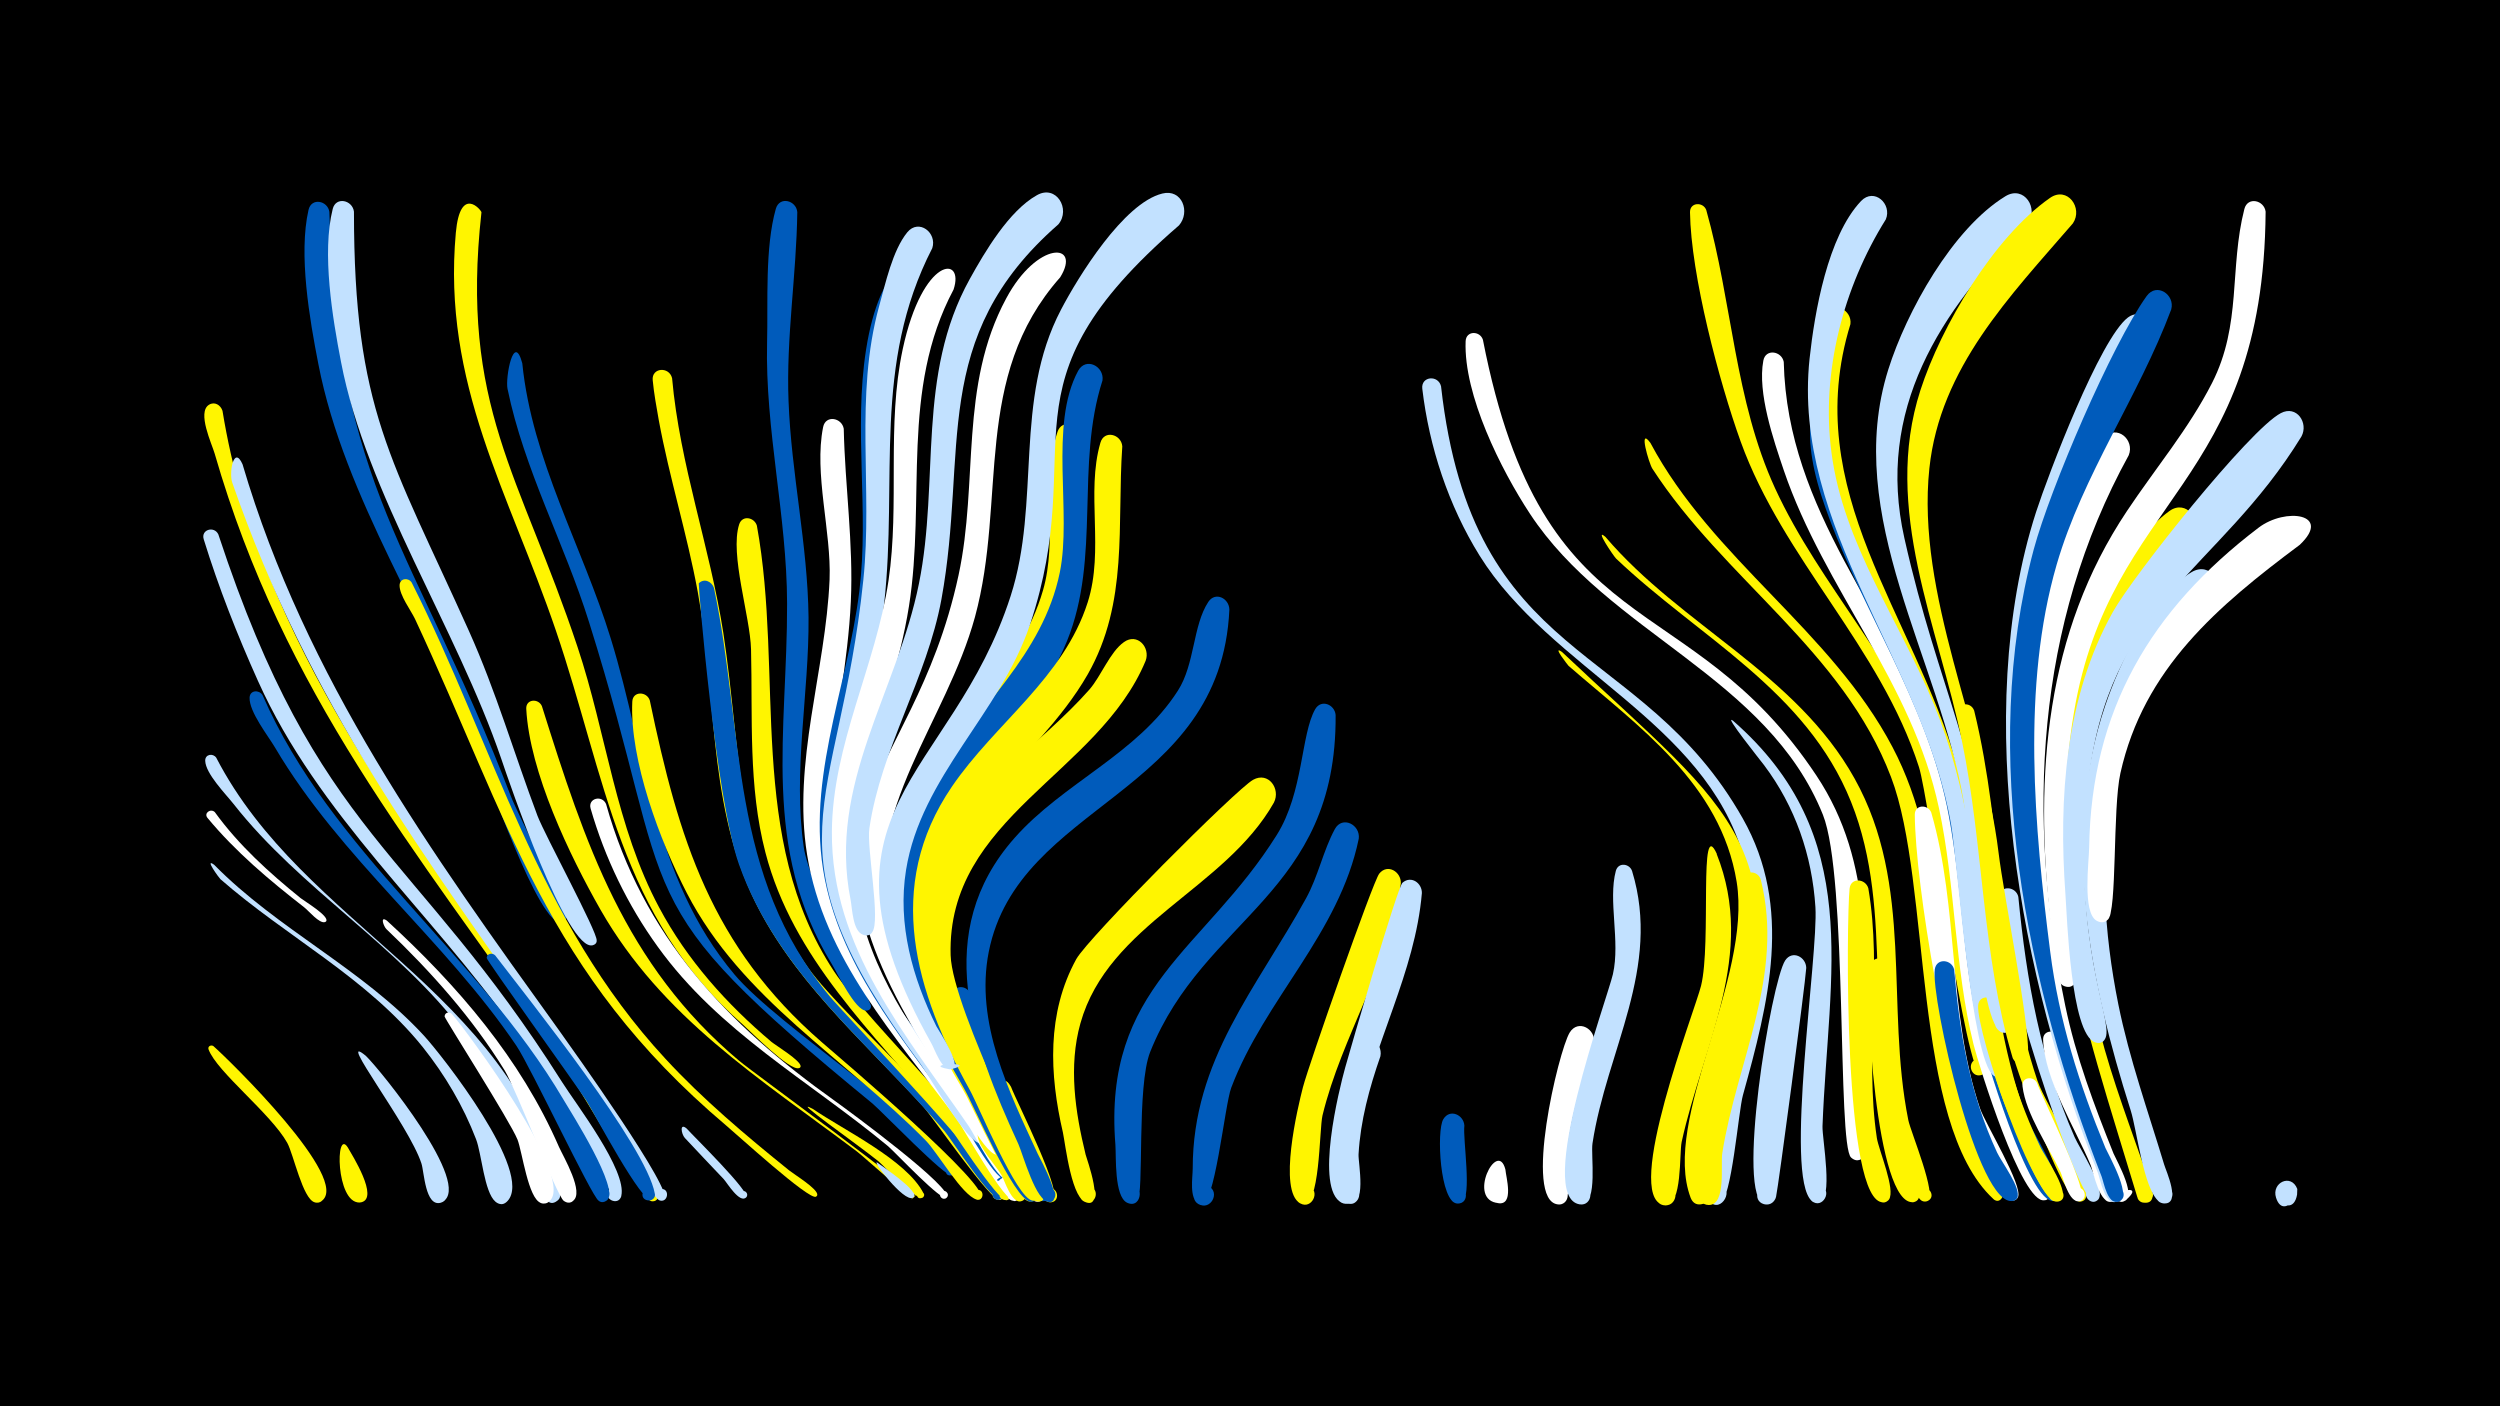 <svg width="1200" height="675" viewBox="-500 -500 1200 675" xmlns="http://www.w3.org/2000/svg"><path d="M-500-500h1200v675h-1200z" fill="#000"/><path d=""  fill="#c2e1ff" /><path d=""  fill="#c2e1ff" /><path d="M-397.6 2.1c7 6.1 67 64.5 51.8 74.5-5.1 3.3-8.6-6.1-2.7-6.9 6-0.9 5.3 9.1-0.5 7.4-5.7-1.7-10.1-23-13.1-28.5-7.8-14-33.9-34.2-37.8-44.9-0.5-1.5 1.2-2.3 2.3-1.6z"  fill="#fff500" /><path d=""  fill="#fff500" /><path d=""  fill="#005bbb" /><path d="M-397.2-84.9c30.5 31 71 49.8 100.6 81.9 8.9 9.7 53 65.8 40.2 79.5-5.3 5.7-11.1-6.6-3.3-7.1 7.8-0.4 3.5 12.4-2.5 7.4-5.4-4.6-6.6-23-9.3-30-6.1-15.9-14.9-30.8-25.5-44.1-26.9-33.5-65.3-52.8-97.2-80.7-0.5-0.4-8-10.6-3-6.9z"  fill="#c2e1ff" /><path d="M-396.9-110.2c11.5 15.9 26.1 29.1 41.2 41.3 1.7 1.4 14.2 8.8 12.2 11.2 0 0-0.4 0.3-0.5 0.3-2.7 0.9-7.9-5.5-10-7.1-16.7-13-32.9-26.6-46.4-42.9-1.9-2.3 1.5-4.7 3.5-2.8z"  fill="#fff" /><path d="M-396.2-136.3c42.1 81.3 140 110.7 164.9 208.6 1.8 7.2-10.7 5.6-7.3-0.8 2.9-5.6 10.9 1.2 5.9 5-7.5 5.7-10.5-16.9-11.5-19.7-7.7-22.1-19.2-42.7-33.2-61.3-31.6-41.9-78.2-68.5-110.5-109.6-3.7-4.7-13.4-14.5-13.6-20.7-0.1-3.2 3.7-3.8 5.3-1.5z"  fill="#c2e1ff" /><path d=""  fill="#c2e1ff" /><path d="M-395.2-243.5c48.1 145.9 93.3 149.6 165 262.9 6.4 10.2 31.4 42.6 28.4 54.7-1.3 5.2-9.3 1.2-5.9-3 3.4-4.2 8.9 2.8 4.1 5.2-2 1-43.6-73.6-49.6-82.1-40.3-57-94-102.8-123-167.4-9.9-22-18.9-44.9-26-67.9-1.5-4.7 5-6.6 7-2.4z"  fill="#c2e1ff" /><path d="M-393.2-302.8c18 111 90.2 202.8 154.1 290.8 6.1 8.4 60.3 85.1 53.7 88.3-4.2 2-5.9-5.4-1.3-5.5 4.6-0.1 3.1 7.4-1.1 5.5-4-1.8-40.1-64.1-46.7-73.4-66.5-95.6-129.2-169.9-162.5-285.3-1.3-4.5-8.5-19.7-2.7-23.3 2.7-1.7 5.6 0.1 6.5 2.9z"  fill="#fff500" /><path d="M-383.6-277.2c30.3 102.8 90.3 186.1 151.9 271.7 5.6 7.9 56.3 78.5 50.5 81.5-3.9 2-5.8-5.1-1.4-5.3 4.4-0.2 3.2 7.1-1 5.4-4.4-1.8-43-65.9-49.7-75.5-63.7-90.3-118.2-162.5-155.2-268.9-1.7-4.7 0.7-18.2 4.9-8.9z"  fill="#c2e1ff" /><path d="M-374-166.4c32.8 75.2 103.1 124 144.4 194.1 3.6 6.1 27.5 43.5 20.9 48.5-5.2 3.9-8.2-7.1-1.7-6.3 5.5 0.6 2.5 9.4-2.3 6.4-3.3-2-32.6-64.2-39.4-74.3-34.5-51-84.6-90.1-115.9-143.2-3.3-5.6-12.5-17.2-12.2-24 0.2-3.6 4.5-3.8 6.2-1.2z"  fill="#005bbb" /><path d="M-341.9-398.3c3.3 132.8 41.3 161.5 87.2 280.7 3.2 8.4 26.9 54.3 26.4 58-0.6 5.1-8.5 0.8-4.5-2.5 3.4-2.8 6.8 3.7 2.5 4.9-10.8 2.9-36.7-72.8-40.3-82.5-22.9-61.9-64-120.6-76.6-185.6-4.2-21.5-9.6-52.6-4.7-74 1.4-6 9.2-4.4 10 1z"  fill="#005bbb" /><path d=""  fill="#fff" /><path d="M-330.1-398.4c0 95 17.8 118.1 55.2 201.3 13 28.9 21.8 59.2 32.9 88.7 3.5 9.2 28.8 55.8 28.4 59.8-0.3 4.1-6.9 2.1-4.9-1.5 2.4-4.2 7.7 2.4 3.1 3.8-12.3 3.7-40.5-79.1-44-89.5-21.5-62.9-64.8-127.3-76.9-190.4-4.1-21.2-9.3-52.4-4-73.5 1.5-6.1 9.5-4.3 10.2 1.3z"  fill="#c2e1ff" /><path d="M-333.1 50.7c2.1 3.7 15.2 24.4 6.5 26.4-5.2 1.2-6.7-7-1.4-7.7 5.3-0.7 5.9 7.7 0.5 7.8-11.3 0.2-11.6-35.8-5.6-26.5z"  fill="#fff500" /><path d="M-324.4 6.8c7 6.7 51.7 62 36.8 70.1-4.9 2.7-8.8-5.3-3.5-7.4 5.2-2.2 8.2 6.2 2.7 7.8-7.5 2.2-8-14.9-9.3-18.8-6-18.5-41.7-64.1-26.7-51.7z"  fill="#c2e1ff" /><path d="M-314.3-58.1c33.9 31.1 64.1 66.1 82.6 108.6 2.1 4.7 12.5 22.2 6.6 26-5.1 3.3-8.6-6.2-2.5-7 7.1-1 4.1 11.1-1.8 6.9-3.4-2.4-22.6-53.1-28.3-62.5-15.6-25.3-35.3-47.4-56.8-67.9-1.3-1.2-3.3-6.6 0.2-4.1z"  fill="#fff" /><path d="M-302.4-220.4c39.7 78.8 60.2 162.1 121.8 228.6 18.2 19.7 38.6 36.8 59.4 53.6 2.5 2 13.7 8.8 13.5 11.7 0 0.4-0.3 0.7-0.6 0.9-3.1 2.1-38.7-30.5-43.2-34.2-86.8-73.4-103.9-145.8-149.3-243.1-2-4.2-7.5-11.4-7.4-16.2 0.1-3.4 4.2-3.8 5.8-1.3z"  fill="#fff500" /><path d=""  fill="#fff500" /><path d="M-283.1-13.3c7.2 8.1 61.5 81.4 46.1 90.4-5.5 3.2-8.8-6.9-2.4-7.4 6.4-0.6 5.1 9.9-1 7.7-6.1-2.1-8.9-24.5-11.2-30.4-3.6-8.9-35-58.1-35-59.1 0.1-2 2.3-2.4 3.5-1.2z"  fill="#fff" /><path d="M-268.9-398.1c-10.3 93.1 18.5 125.7 46.1 208.6 13.9 41.6 18.3 86.2 39.3 125.3 13.3 24.9 32.2 46.1 53.8 64.3 2.2 1.8 14.1 9 14 11.7 0 0.4-0.3 0.8-0.8 0.9-4.4 1.5-23.2-17.6-26.7-20.7-59.8-52.4-65.8-118.4-90-189.4-22.6-66.3-54.6-118.3-48-190.9 2.1-23 12.2-10.9 12.3-9.8z"  fill="#fff500" /><path d="M-262.3-41.4c16.3 21.3 72.6 91.6 76.6 114.3 0.8 4.6-7 4.3-5.8-0.3 1.4-5.3 9.1 0.4 4.4 3.3-4.4 2.7-27.7-41.6-31.3-47.3-5-7.8-48-67.5-48-68.8 0.2-2.2 2.7-2.6 4.1-1.2z"  fill="#005bbb" /><path d="M-249.3-325.6c4.7 46.7 28.9 88 42.5 132.2 17.3 56.1 20 114.2 59.3 161.1 21.3 25.4 95.9 72.4 105.3 94 1.4 3.2-4.7 3.4-3.5 0.2 1.2-3.3 5.8 0.7 2.6 2.3-2.7 1.4-33.6-30.7-38.1-34.5-121.8-99.8-92.6-92.8-136.1-231.2-11.8-37.7-31.1-73-39.1-111.9-1.1-5.3 3-27.6 7.1-12.2z"  fill="#005bbb" /><path d="M-239.9-161.1c20.7 65.9 39.8 124.1 94.6 170.2 7.6 6.4 86.4 63.3 84.2 65.4-4.7 4.4 4.3-5 0.1-0.2-1.7 2-24.4-19.2-27.7-21.6-46.5-35-93.4-64.1-123.1-116.1-14.8-26-34-66-35.6-96.4-0.2-4.7 5.8-5.1 7.5-1.3z"  fill="#fff500" /><path d=""  fill="#c2e1ff" /><path d=""  fill="#fff500" /><path d="M-209.1-114.1c17.8 63.5 57.6 105.4 110.2 142.8 5.6 4 57.9 42.4 53.2 46.3-1.7 1.4-4.1-0.9-2.7-2.7 1.6-2 4.7 0.7 2.8 2.6-2.2 2.2-24.6-21.7-28.1-24.7-38-31.5-81.2-54.9-110.6-95.8-14.4-19.9-25.4-42.7-32.2-66.3-1.4-4.9 5.4-6.7 7.4-2.2z"  fill="#fff" /><path d=""  fill="#fff500" /><path d="M-188.1-163.8c13.9 66.6 29.4 117.9 82.5 164 7.5 6.5 83.3 70.7 76.3 75.3-3.1 2-5.3-3.7-1.7-4.3 3.7-0.6 3.3 5.6-0.2 4.6-7.1-2.1-18.7-22.5-24.4-28.3-38.9-39.6-88.4-67.9-114.7-118.8-12.8-24.8-27.5-63.7-26.2-91.9 0.2-5.2 7-5 8.4-0.6z"  fill="#fff500" /><path d="M-177.4-318.5c3.7 41.6 18.2 81.2 24.6 122.3 8.7 56.6 5.8 112.1 40.8 160.9 18.4 25.5 87.6 84.4 93.7 108.1 1.2 4.7-7.2 3.6-4.8-0.6 2.4-4.3 7.7 2.3 3.1 3.8-4.1 1.3-32.2-39.7-36.9-44.9-29.7-32.5-64.1-61.8-82.7-102.7-20.5-45.4-16.6-96.3-25.5-144.4-5.1-27.7-13.6-54.7-18.7-82.4-1.1-6.3-2.3-12.7-2.9-19.1-0.6-6.1 7.9-6.7 9.3-1z"  fill="#fff500" /><path d="M-170.4 41.7c3.3 3.7 31.1 30.9 28.5 33.1-1.9 1.6-4.2-1.5-2.2-2.8 1.7-1.2 3.7 1.2 2.3 2.7-3.1 3.3-9.3-7.1-10.8-8.7-6.2-6.6-12.5-13.1-18.7-19.8-1.7-1.9-2.6-7.5 0.9-4.5z"  fill="#c2e1ff" /><path d="M-157.3-217.8c14.8 70.1 7 137.7 55.7 196.2 7.7 9.2 88.4 93.4 81.9 97.2-2.6 1.5-5.3-2.1-3.1-4.2 2.6-2.4 6.2 1.9 3.3 4-3.8 2.7-23.6-28.2-27-32.3-35.1-41.4-80.1-75.3-98.8-128.2-11.2-31.6-19.6-134.5-19.3-134.9 2.6-2.6 6.2-0.9 7.3 2.2z"  fill="#005bbb" /><path d=""  fill="#fff" /><path d="M-136.7-247.7c13.1 71.7-5.1 150 37 213.9 16.6 25.2 79.6 84 84.9 106.7 1.1 4.9-7.5 3.6-5-0.8 2.6-4.4 8 2.6 3.1 4-4.3 1.2-27.6-36.2-31.9-41.3-32.4-39.2-70.8-74.7-84-125.6-8.3-31.9-6.1-64.9-6.9-97.5-0.4-15.9-10.3-45.6-5.7-60 1.5-4.6 7.3-3.4 8.5 0.6z"  fill="#fff500" /><path d="M-117.3-398.2c-0.4 30.3-5.4 60.3-4.2 90.7 1.3 34.8 9.2 68.9 9.6 103.8 0.3 36.8-7.6 73.7-2.3 110.3 2.8 19.3 32.3 74.7 32.3 76.2-0.1 4.4-7.1 1.4-4-1.7 3.1-3.1 6.1 3.9 1.7 4-5.2 0.2-13.9-18-16.5-22.3-34.1-55.8-21.3-111.7-21.5-173.2-0.1-42.1-10.6-83.2-9.6-125.3 0.5-19.5-1.1-45.3 4.2-64.1 1.8-6.2 9.8-4 10.3 1.6z"  fill="#005bbb" /><path d=""  fill="#fff" /><path d="M-109.8 32.3c14.5 10 45 24.5 53.1 40.5 1.2 2.4-3.1 3.5-3.1 0.8-0.1-3.1 5-1.3 2.9 1.1-2.4 2.7-18.8-15.1-21.6-17.4-10.4-8.4-43.1-31.2-31.3-25z"  fill="#fff500" /><path d="M-95-294.2c0.6 27.7 4.7 55.2 3.4 82.9-2.7 58.6-25.1 112.9 2.1 169.5 14.9 31 73.9 89.9 78.9 115 1 5.2-8 3.5-5.2-1 2.8-4.5 8.2 2.9 3.1 4.3-5 1.3-24.6-34.7-28.4-39.9-29-39.2-63.5-76.4-71.5-126.4-7.1-44.6 8.9-87.8 10.8-132 0.9-22.9-7.6-51-3.1-73.2 1.2-6 9-4.5 9.9 0.8z"  fill="#fff" /><path d=""  fill="#005bbb" /><path d="M-78.8 58.1c2.6 2 20.3 13.7 17.3 16.6-1.6 1.5-3.8-1.1-2.1-2.4 1.7-1.3 3.6 1.5 1.8 2.6-4.3 2.5-20.5-19-17-16.8z"  fill="#c2e1ff" /><path d="M-62.9-362.8c-19.6 49.6-8.8 98.9-13.7 150.3-5.4 56.2-32.6 107.7-10.9 164 13 33.8 37.3 61.6 58.1 90.7 1.8 2.5 19.3 22.8 11.9 24.2-13.3 2.4 12.2-8.2 1-0.5-4.7 3.3-19.2-24.3-21.9-28-24.9-34.9-54.6-68.5-64.7-111.3-11.7-49.4 9.7-94.7 15.6-143 4.7-38.5-2.8-77.3 3.2-115.7 6.7-43 25.2-47.7 21.4-30.7z"  fill="#005bbb" /><path d="M-52.5-380.9c-28.9 56.2-16.5 110.8-23.1 170.6-5.8 52.7-31.4 101.7-13.9 155 11.9 36.6 56.2 78.9 62.6 101 1.3 4.4-6.7 3.6-4.6-0.5 2.5-4.8 7.6 3.5 2.2 3.6-6.6 0.1-24.5-32.2-28.8-38-77.7-105.6-39.1-120.9-27.5-232.4 4.6-44.1-4.4-88 7.6-131.5 3-10.7 6.4-26.7 13.5-35.4 5.5-6.7 14.4 0.2 12 7.6z"  fill="#c2e1ff" /><path d="M-42.3-361c-25.7 48.4-13.2 100.3-21.4 152-8.5 54.1-38.7 102.3-20.2 158.2 11.3 34.4 35 62.8 55.4 92.1 2 2.8 20 24.2 12.3 25.4-14.1 2.4 12.9-8.5 1.1-0.4-4.9 3.4-17.2-21.9-19.8-25.6-29.9-43.5-66.2-85.7-65.8-141.5 0.3-42 21.1-79.6 27.2-120.6 5.4-36.8-1-74.4 6.8-111 9.6-44.8 29.9-45.1 24.4-28.6z"  fill="#fff" /><path d="M-34.2-22.8c1.5 11.9 37.3 98.6 36.1 99.1-4.2 1.6-6.3-5.1-2.1-6.3 4.3-1.1 5.7 5.7 1.4 6.5-9.2 1.4-44.6-86.1-44-98.7 0.3-5.3 7.2-5.1 8.6-0.6z"  fill="#005bbb" /><path d="M-26.1 43.6c2.8 4.1 23.1 29.8 16.8 32.8-3.6 1.7-6-4.1-2.2-5.4 3.8-1.3 5.5 4.7 1.6 5.6-4.6 1.1-7.9-10-9.3-12.4-2.9-5-10.9-13.2-11.5-18.9-0.3-2.8 3-3.5 4.6-1.7z"  fill="#fff500" /><path d="M-14.7 21.7c2.5 6.8 26.1 53 20 55.2-4.3 1.5-6.4-5.4-2-6.4 4.5-1.1 5.8 6.1 1.3 6.6-5.8 0.7-8.2-13.1-9.8-16.7-4.4-9.9-9-19.7-13.3-29.7-1.7-4-1-17.6 3.8-9z"  fill="#fff500" /><path d="M-1.7-126.7c-35.4 32.6-53.8 69.7-37.4 117.7 8.1 23.7 21.3 45.4 32.9 67.5 1.2 2.3 12.4 17.8 4.3 18.3-4.3 0.3-4.4-6.6 0-6.3 4.3 0.2 3.7 7-0.7 6.3-5.8-0.9-13.3-24-16.1-29.2-23.7-44.5-52-93.8-27.9-144.4 6.9-14.5 20.2-35.5 34.6-43.8 9.2-5.3 16.3 6.6 10.3 13.9z"  fill="#fff" /><path d="M8.9-366.9c-42.5 48-25.5 106.4-40.9 163-13.9 50.8-53.3 91.8-42.8 147.8 8.4 44.7 50 81.9 56 107.1 1.2 4.8-7.4 3.6-4.9-0.7 2.9-5.1 8.1 4.2 2.2 4-6.5-0.2-21.7-31.5-25.6-37.3-85.4-129.9-15.8-134.5 7.2-240.9 9.7-44.9 0.2-90.8 22.9-132.9 14.9-27.8 36.3-26.9 25.9-10.1z"  fill="#fff" /><path d="M18.3-290.6c-4 36.3 1 72-15.5 106.1-22.2 45.6-68.8 76.8-63.3 132.9 4.9 50.3 54.1 97.2 58 124.8 1 6.7-10.3 1.9-4.9-2.1 4.6-3.4 7.1 6.3 1.4 5.6-7.5-1-26.8-45.2-31.4-53-27.3-45.8-47.1-95.3-20.2-146.5 17.3-32.8 47.6-57.3 58.2-93.7 7.2-24.5-0.7-52.9 7-76.2 2.1-6.4 10.5-3.8 10.7 2.1z"  fill="#fff500" /><path d="M29.2-317.4c-13.1 40.7-0.7 84.8-17 125-20.6 51-76.7 82-70.6 143.1 4.9 48.9 52.3 93.3 56.4 122.6 0.9 6.7-10.4 1.9-4.9-2.1 4.7-3.4 7.1 6.3 1.4 5.6-7.9-1.1-27.1-46.3-31.8-54.4-27.9-47.7-45.2-98.7-14-149.7 20.4-33.3 51.8-58 60-97.9 5.9-28.7-5.3-70.6 8.8-96.8 3.7-6.8 12.6-2.2 11.7 4.6z"  fill="#005bbb" /><path d="M38.7-285.8c-2.6 37.9 3.1 74.9-16.6 109.5-25 43.7-76.6 70.1-74.7 126.5 1.8 52.2 47.9 93.1 51.8 122.6 0.8 5.8-9.1 3.3-5.7-1.4 4-5.6 8.9 5.9 2.1 4.9-7.7-1.1-25.7-45.2-30.1-53.1-26-46.9-41.4-97.5-8.6-145.6 20.8-30.5 53.6-52.1 65.2-88.5 8-25.1-0.9-52.5 6.1-76.6 1.8-6.3 10-4.1 10.5 1.7z"  fill="#fff500" /><path d="M49.9-182.8c-22.6 54.4-95.5 75.1-93.6 141.3 0.8 26.3 45.7 113.4 45.2 115.7-1.3 5.8-9.9 0.1-4.9-3.4 4.9-3.4 7.2 6.8 1.3 5.9-8.7-1.4-27.6-51.1-32-60-16.5-33.4-27.6-70.8-12.3-106.9 14.3-33.8 45.9-52.3 69.3-78.8 5.6-6.4 9.9-18.1 16.6-22.8 6.4-4.6 12.8 2.6 10.4 9z"  fill="#fff500" /><path d=""  fill="#005bbb" /><path d="M65.9-391.8c-89.5 77.3-42.4 104.2-71.5 191.6-14.1 42.3-52.3 72.9-59.5 117.8-4.2 26.1 3.1 51.8 14.6 75.1 0.8 1.5 14.5 22 6 20.5-14.5-2.6 15.4-3.8 1.2 0-4.5 1.2-8.2-10-9.6-12.3-63.4-112.9 9.5-126.4 38-214.8 14.6-45.3 1.3-93.8 24.2-137.5 8.2-15.7 30-51.1 48.6-55.7 9.5-2.4 13.6 8.9 8 15.3z"  fill="#c2e1ff" /><path d="M8-392.3c-62.5 54.6-43.1 108.9-56.1 179.9-7 38.1-29 71.7-34.6 110-1.4 9.3 5.6 44.9 1.3 49.9-4.1 4.7-10.3-3.5-4.6-6.1 6.6-3 7.3 9.7 0.3 7.3-5-1.7-5.2-12.5-6-16.7-11.1-55.6 22.3-99.8 32.8-151.9 10-49.7-1.3-99.8 24.4-146.2 7.2-13 18.8-32.7 32.2-40.2 9.3-5.3 16.4 6.7 10.3 14z"  fill="#c2e1ff" /><path d="M90.1-207.4c-4.1 89.3-101.3 92.6-115.5 164.3-6.7 33.9 9.7 67 23.5 96.9 0.9 1.9 14.4 26.1 4.2 22.9-3.7-1.2-2.6-6.9 1.3-6.6 3.9 0.3 4 6.2 0.1 6.7-6.3 0.8-12.8-23.1-14.9-27.7-22.2-48.2-41.8-101.7-1.8-146.9 23.4-26.5 59-40.3 78.4-70.7 8.2-12.8 7.1-31.2 14.6-42.6 3.4-5.1 10-1.7 10.1 3.7z"  fill="#005bbb" /><path d=""  fill="#c2e1ff" /><path d="M111.5-114.8c-23.5 41.6-79.5 58.2-92.9 106-5.8 20.7-2.5 42.5 2.5 63 0.5 2 9.9 27.5-0.6 22.6-4.1-1.9-2-8.4 2.5-7.4 4.5 1 3.7 7.8-0.9 7.8-7.6 0-10.7-27.9-11.9-33.6-6.5-28-7.8-57.3 6.4-83.2 5.7-10.3 76.9-81.7 84.9-86.1 7.4-4.1 13.3 4.4 10 10.9z"  fill="#fff500" /><path d=""  fill="#c2e1ff" /><path d=""  fill="#fff500" /><path d="M141.1-156.8c0.6 86.2-63.1 96.9-89 161.7-6.6 16.5-2.8 68.6-6.2 71.6-5.2 4.8-11.1-5.3-4.3-7.5 7.9-2.6 6.9 11.8-0.6 8.3-6.2-3-5.2-22-5.6-27.7-6.1-76.1 42.8-93.4 77.5-148.9 12.8-20.5 11.5-48.2 18.4-60.3 2.9-5 9.4-2.2 9.8 2.8z"  fill="#005bbb" /><path d="M152.2-97.4c-9.4 45.6-45.2 77.1-61.2 119.5-3.2 8.4-8 58.6-14.8 56.3-6.3-2.2-2.3-11.9 3.8-9.1 6 2.9 1 12.1-4.7 8.6-4.6-2.8-2.8-12.7-2.8-17 0-52.3 30.6-86.4 54.4-129.7 5.8-10.5 8.2-22.8 13.8-33.2 3.6-6.7 12.4-2.1 11.5 4.6z"  fill="#005bbb" /><path d="M162.6 7c-5.3 15.2-9.6 31-10.5 47.1-0.2 4.2 4.3 25.9-5.1 23.6-5.9-1.5-3.1-10.6 2.6-8.5 4.9 1.8 3 9.3-2.1 8.6-14.9-2-2-67.4 3.4-76.2 4.2-6.8 13.1-1.6 11.7 5.4z"  fill="#c2e1ff" /><path d="M172.4-75.9c-5.3 39.6-28.3 73-37.6 111.3-1.6 6.8-1.1 45.3-9.8 42.6-6.1-1.9-2.7-11.4 3.2-8.8 5.9 2.5 1.4 11.6-4.1 8.4-10.8-6-1.1-46.4 1.3-55.7 2.8-10.8 33.5-98.4 36.6-102.5 4-5.1 10.7-0.9 10.4 4.7z"  fill="#fff500" /><path d="M182.5-71.3c-3.3 38.4-23.3 71.9-30.3 109.4-1.1 6 1.4 41.8-7.2 39.6-5.9-1.5-3.1-10.7 2.6-8.6 5.7 2.1 1.9 11-3.6 8.2-13.1-6.6-1.2-54.5 1.7-64.9 2.8-10 25-86.4 27.5-88.7 4.2-3.6 9.4 0.2 9.3 5z"  fill="#c2e1ff" /><path d="M191.7-314.6c15.1 134.8 95.8 120.8 144.8 207.4 24.3 42.9 12.4 88.5 0.1 132.9-2.2 7.9-5.4 50.3-11.1 52.2-7.4 2.4-8.6-10.4-0.9-9.5 9 1.1 1.5 15-4.3 8-9.8-11.8 27.8-126.1 16.5-165.5-18.5-64.6-92.6-89.6-126.6-144.2-14.9-24-24.2-52.1-27.5-80.1-0.7-6 7.6-6.8 9-1.2z"  fill="#c2e1ff" /><path d="M202.9 40.3c-0.8 6.6 3.8 34.2-1.2 36.9-4.9 2.6-8.7-5.4-3.5-7.5 6.1-2.4 7.8 8.3 1.3 8-8.3-0.4-10.1-35-6.7-40.5 3.1-5.2 9.8-2.1 10.1 3.1z"  fill="#005bbb" /><path d="M211.8-336.9c29.1 149 98.3 116.2 160.1 209.2 28 42.1 23.6 90.1 22.1 138.1-0.2 7.1 5.3 43.2-0.6 46-6.2 2.9-8.8-8.2-1.9-8.3 8.1-0.1 3 13-3 7.5-6.7-6.2-1.6-134.8-13.5-164.5-26.6-66.3-103-87.1-140.7-144.6-13.8-21-31.8-56.9-30.8-82.7 0.2-5.2 6.9-5.1 8.3-0.7z"  fill="#fff" /><path d="M222.6 61.4c0.2 3.3 4.4 17.5-3.6 16.1-4.8-0.9-4.3-8.1 0.5-8.4 5.7-0.2 5.6 8.8-0.1 8.4-15.7-1.1-0.6-31.2 3.2-16.1z"  fill="#fff" /><path d=""  fill="#c2e1ff" /><path d=""  fill="#fff" /><path d="M249.7-187.1c84.3 79.6 115.6 91.6 79.4 214.2-2.3 7.8-5.7 48.8-11.5 50.7-8.7 2.8-7.6-13.1 0.7-9.1 8.2 4-3.5 14.7-6.8 6.2-14.1-37.3 29.6-105 22.1-151.6-7.7-47.3-47-74.4-80.7-103.7-0.1-0.1-8.2-10.2-3.2-6.7z"  fill="#fff500" /><path d="M265.1 0.9c-5.6 18.2-12 36.4-13 55.6-0.2 3.7 4 23.6-4.9 21.5-5-1.2-4.1-8.8 1.1-8.7 6 0.1 5.4 9.5-0.6 8.8-16.6-2 0.3-73.3 5.7-82.4 4.1-6.8 12.9-1.7 11.7 5.2z"  fill="#fff" /><path d="M270.6-242.3c36.4 42.7 91.5 65.5 119.6 116 28.7 51.5 14.7 108.8 25.8 164 1.1 5.5 14.2 36.8 9.1 38.8-3.5 1.4-6.1-3.6-2.9-5.6 3.6-2.4 7.2 3.5 3.2 5.5-6.5 3.4-12.4-20-13.5-23.6-18.6-54.5-1.8-114.1-23.4-167.9-21.5-53.7-73.1-79-112.8-116.8-1.2-1.2-10.7-15.2-5.1-10.4z"  fill="#fff500" /><path d="M283.4-81.9c14.2 46.5-12.2 86.1-19 130.7-0.9 5.7 2.7 28.8-5.1 29.3-6.2 0.4-6.3-9.3-0.1-9.1 6.2 0.3 5.2 10-0.9 9.1-21.9-3.3 13.3-99.1 15.9-110.5 3.6-15.9-2.4-35.3 1.4-49.6 1.2-4.3 6.6-3.5 7.8 0.1z"  fill="#c2e1ff" /><path d="M292.2-287.4c29.8 55.9 86.8 90.1 116.2 146 27.2 51.7 18.7 109 32.7 163.8 1.7 6.8 21.7 52.3 18.9 53.6-4.2 2-5.9-5.5-1.3-5.5 5.4-0.1 2 8.7-1.9 5-39.5-36.5-29.6-151.4-49.1-202.5-23-60.6-80.4-95.2-114.6-148.1-1.6-2.5-6.9-20.5-0.9-12.3z"  fill="#fff500" /><path d=""  fill="#c2e1ff" /><path d="M319-399.2c12.5 44.3 13.6 91.2 33 133.5 21.8 47.4 59.9 84.9 77.3 134.8 14.5 41.7 13.3 85.7 21.4 128.6 0.7 3.6 6.7 16.9 0 18.4-4.5 1-6.6-5.6-2.5-7.5 4.9-2.2 7.9 5.7 2.9 7.3-7.3 2.4-25.3-133.2-30-147.7-18.5-57.7-65.2-99.7-85.6-156.3-10.3-28.6-23.9-80.1-24.3-110-0.1-4.9 6.3-5.1 7.8-1.1z"  fill="#fff500" /><path d="M324-90.1c19.2 48.3-6.6 91.7-16.8 138.2-1.2 5.6 0.4 30.6-7.8 30.5-6.6-0.1-6-10.5 0.7-9.8 6.6 0.8 4.8 11.1-1.7 9.6-19.4-4.5 15.3-93.7 18.1-105.2 5.1-20.6-1.2-82.6 7.6-63.3z"  fill="#fff500" /><path d="M331.8-154.1c63.3 55.3 45.8 120.7 43 194.7-0.2 6 5.5 35.8-1.8 36.8-6.7 0.9-5.8-10.2 0.7-8.2 6.4 1.9 1 11.7-4.1 7.2-13.3-11.8 3.3-118 1.8-141-1.6-24.8-9.7-48.3-24.7-68.2-1.5-2-19.8-24.8-14.9-21.3z"  fill="#c2e1ff" /><path d="M345.2-77.7c11.4 45.8-11.5 87-18.5 131.2-0.9 5.4 2 25-6.5 24.9-6.7-0.1-6-10.6 0.6-9.8 6.6 0.8 4.8 11.1-1.7 9.6-17.4-4.1 9.8-82.4 12.5-93 4.8-18.7 1.9-53 5.4-63.5 1.4-4.5 7.1-3.4 8.2 0.6z"  fill="#fff500" /><path d="M356.2-326.3c1.7 72.4 51 120.6 74.5 185.4 18.3 50.5 13.9 104.7 28.4 155.9 2.6 9.3 25.2 55.4 24.7 58.7-0.9 5.5-9.3 0.4-4.8-2.9 3.8-2.9 7.1 4.4 2.4 5.3-10.8 2.3-31.6-64.8-34.1-74.8-9.2-37.2-8.6-76-16.6-113.4-12.8-60.4-55-104.9-74.5-162.2-4.9-14.5-12.7-37.2-9.8-52.6 1.1-5.9 8.8-4.6 9.8 0.6z"  fill="#fff" /><path d="M367-35.4c-0.5 8-13.4 105.2-14.5 109.9-0.6 2.6-3.3 4.2-5.8 3.5-6.1-1.7-2.8-11.2 3.1-8.8 5 2 2.8 9.8-2.6 8.9-14.4-2.5 3-107 9.7-117.1 3.4-5.1 10-1.7 10.1 3.6z"  fill="#c2e1ff" /><path d="M376.6-297.4c1.9 57.9 42.3 104.5 59.5 158 16.9 52.8 12 109.7 29.7 162.2 3.8 11.4 24.3 40.6 22.5 51.2-1 5.6-9.4 0.4-4.8-3 3.9-2.9 7.2 4.5 2.4 5.4-11.9 2.4-34-72.4-36.4-83.4-7.4-33.2-7.8-67.5-14-101-10.2-56.1-43.5-100.2-61-153.3-12.3-37.5-1.3-52.3 2.1-36.1z"  fill="#005bbb" /><path d="M388.2-344.4c-24.7 80.3 30.6 139.2 51.3 212.3 18 63.5 12.2 128.9 42.1 189.4 1.9 3.8 11 14.7 6.8 18.5-3.1 2.8-7.2-2.3-3.8-4.7 3.9-2.9 7.2 4.5 2.4 5.4-6.4 1.3-18-30.8-20.4-36.1-26.7-58.7-20.1-123.8-38.7-184.5-14.9-48.7-48.6-91.3-55.7-142.4-2.4-17.6-4.5-46.3 4.3-62.5 3.7-6.8 12.6-2.2 11.7 4.6z"  fill="#fff500" /><path d="M396.8-73.6c6.8 39.7-1.9 80.1 4.1 119.9 0.9 5.7 9.1 24.9 5.8 29.4-3.3 4.6-9.6-2.5-4.6-5.3 5-2.8 7.7 6.3 2 6.7-19.5 1.4-17.8-136.3-16.3-150.6 0.6-5.5 7.7-4.8 9-0.1z"  fill="#fff500" /><path d="M407.6-35.1c0.6 30-0.9 60.3 7.3 89.5 1.2 4.2 9.5 18.5 5.2 21.9-4.1 3.3-8-4.5-2.9-5.8 4.4-1.1 5.7 5.9 1.3 6.5-18.2 2.5-23.6-101.3-20.9-113.2 1.4-6 9.3-4.4 10 1.1z"  fill="#fff500" /><path d="M405.2-394.7c-20.4 32.6-31.2 73.5-26.1 111.9 5.7 44.1 32.8 80.9 49.3 121.2 16.3 40 20.6 81.6 25.5 124.1 0.8 7.1 12.1 52.9 6.2 54.4-5.9 1.4-6.1-8.7-0.1-7.5 6 1.2 1.9 10.4-3.1 6.9-10.6-7.7-17.3-102-20.3-120.1-13.2-77.8-76.6-143-68-224.1 2.4-22.2 8.7-58.7 24.7-75.6 6.3-6.6 15 1.4 11.9 8.8z"  fill="#c2e1ff" /><path d="M427-110c13.4 46.4 7.9 96.1 23.4 142 2.4 7.1 20.9 37.4 18.2 42.7-2.1 4.1-8.1-0.8-4.4-3.7 3.7-2.9 7 4.1 2.4 5.2-6.2 1.4-15.5-24.6-17.5-29.1-14.3-31.1-29.8-122.3-30-156.1 0-4.9 6.3-5 7.9-1z"  fill="#fff" /><path d="M438-34.5c2.6 30.4 7.6 59.8 20.6 87.7 2 4.4 11.9 17.4 9.6 21.7-2.1 4.1-8.1-0.8-4.3-3.6 3.7-2.9 7 4.1 2.4 5.1-16.9 3.9-39.6-97.6-37.6-111.1 0.8-5.7 8.3-4.8 9.3 0.2z"  fill="#005bbb" /><path d="M447.6-158.9c14.3 58.4 11.1 120.8 30.4 177.7 4.1 12 25.9 44.1 23.3 55.5-1.1 5-8.8 1.4-5.7-2.7 3.6-4.8 9 4.2 3.1 5.2-7.1 1.2-22.6-43.1-25.3-49.8-23.3-57.8-22.5-123.4-33.8-184.1-1-5.3 6.2-6.7 8-1.8z"  fill="#fff500" /><path d="M458.1-17.8c3.7 23.9 11 46.7 21.4 68.6 1.8 3.8 15.3 23.1 9.2 25.7-3.8 1.7-6.1-4.5-2.1-5.7 4-1.2 5.6 5.1 1.5 5.9-11.6 2.3-39.4-81.5-38.6-94 0.3-5.3 7.2-5 8.6-0.5z"  fill="#fff500" /><path d="M468.8-69.5c3.9 40.2 10.7 78.1 27 115.3 2.3 5.2 14.8 24.4 11.6 29.5-2.8 4.5-9.1-1.7-4.6-4.6 4.4-2.9 7.5 5.4 2.3 6.1-7.7 1.1-48.8-124-45.6-146.5 0.8-5.7 8.2-4.8 9.3 0.2z"  fill="#c2e1ff" /><path d="M477.7 19.7c2.4 6.9 26.2 54.6 21.1 56.7-4.1 1.6-6.3-4.9-2.1-6.1 4.2-1.2 5.7 5.6 1.4 6.3-5.1 0.8-7.7-11.1-9-13.9-5.7-12.1-16.7-27.9-18.3-41.3-0.5-4.4 5.1-5.1 6.9-1.7z"  fill="#fff" /><path d="M488.4-2.1c2.4 9.2 30 77.3 25.6 78.8-4.5 1.5-6.5-5.7-1.8-6.7 4-0.9 5.9 4.9 2.2 6.5-6.5 3-9.5-14-10.9-17.3-7.3-17.5-22.1-40.9-22.8-60.1-0.2-4.8 6-5.2 7.7-1.2z"  fill="#fff" /><path d="M473.2-392.4c-42.1 41.6-72.9 89.2-59.1 150.7 16.9 75.1 35.9 99.6 45.4 188.2 1.1 10.2 10 38.1 6 46.8-3.3 7-12.5-2.8-5.3-5.6 6.2-2.4 7.9 8.4 1.3 8-12.1-0.7-16.7-97.8-18.9-110.8-11.4-68.3-58.4-137.2-36.2-207.6 8.7-27.6 30.7-67.5 56.2-83.1 9-5.5 16.3 6 10.6 13.4z"  fill="#c2e1ff" /><path d="M495-392.8c-30.2 35-63.8 69.3-68.9 117.6-6.4 60.7 25.9 124.2 33.2 184.4 2.6 21.4 14.8 80.9 14.2 97.1-0.1 2.2-2.1 3.9-4.3 3.7-6.1-0.6-3-10.3 2.3-7.2 6.2 3.6-3.6 11.3-5.6 4.4-14.6-49.2-13.8-101.2-24.1-151.2-11.4-55.6-38.5-111.5-20-168.7 9.9-30.7 35.2-73.5 62.2-92.3 8.3-5.8 16 4.8 11 12.2z"  fill="#fff500" /><path d="M521.8-281.5c-44.8 81.4-49.2 173.6-30.5 264.1 5.1 24.6 13.9 47.9 23.2 71.1 1.2 2.9 12.8 23.2 3.7 23-16-0.4 14.4-11.6 2.5-0.9-5.4 4.8-7.9-7.3-8.7-9.5-33.8-89.9-57.1-191.1-31.8-286.9 5.6-21.1 14.7-52.8 29.8-69.3 6-6.6 14.8 1 11.8 8.4z"  fill="#fff" /><path d="M532-339c-12.4 27.6-28.2 53.6-39.4 81.7-27 67.6-19 150.9-8.8 221.5 4.5 31.3 14.6 60.3 26.6 89.4 1.3 3 13.5 23.6 4.4 23.4-4.1 0-4.7-6.1-0.7-6.9 4-0.8 5.9 5 2.1 6.6-5.8 2.6-8.2-11.1-9.2-13.7-36.9-92-61-220.1-29.7-317.2 6-18.5 30.7-83.2 44.1-93.4 6.2-4.7 12.7 2.2 10.6 8.6z"  fill="#c2e1ff" /><path d="M542.2-351.5c-15.7 42-42.4 79.2-55 122.5-16.9 58.3-10.7 126.3-3.1 185.8 4.2 33 13.9 63.6 26.5 94.2 1.3 3 14.5 26.1 5.2 25.9-4.1-0.1-4.7-6.2-0.6-7 4-0.8 5.9 5 2.1 6.7-5.6 2.5-7.5-9.2-8.5-11.8-36.1-92-58.9-202.9-32.6-301.1 7.8-29 37.4-98.2 54.2-121.6 4.8-6.7 13.7-0.6 11.8 6.4z"  fill="#005bbb" /><path d="M552.4-242.7c-56.5 64.4-64.7 146.1-46.8 228.1 5.4 24.6 14.2 48 22.5 71.7 1 3 10.4 21 1.2 20.2-7.1-0.6-1.6-11.7 3.1-6.3 4.1 4.5-4.8 9.5-6.5 3.6-25.3-84.2-56.6-168.9-27.7-257.3 7.5-22.9 22.8-57.3 43.1-72 8.2-5.9 16 4.6 11.1 12z"  fill="#fff500" /><path d="M562.5-211.9c-54.4 50.2-59.6 124.9-45.7 194 5.3 26.2 14.3 51.4 22 76.9 0.8 2.8 8.6 19.7-0.5 18.6-5.4-0.7-3.9-9.2 1.5-7.9 6.2 1.5 1.6 11-3.5 7-7.4-5.8-10.6-34.5-13.6-43.8-19.6-61.6-33.7-130.9-12.2-194.2 7-20.7 21.8-52.3 41.5-64.1 9.1-5.4 16.4 6.2 10.5 13.5z"  fill="#c2e1ff" /><path d=""  fill="#fff500" /><path d=""  fill="#fff500" /><path d="M587.5-398.4c-1 132.1-74.4 136.6-92 240.3-5.7 33.5-5 68.6-1.7 102.4 0.4 4.4 8.1 31.5-2.1 29.3-5.8-1.2-3.4-10.2 2.3-8.4 4.8 1.6 3.2 9-1.8 8.4-8.2-0.8-7.5-27.3-8.2-33.1-7.3-68.8-2.3-136.5 37-195.3 13.6-20.4 29.6-39.4 40.8-61.4 14.3-28.2 8.2-54.9 15.5-83.5 1.6-6.1 9.5-4.2 10.2 1.3z"  fill="#fff" /><path d="M602.6 73.4c-2.4 13.6-17.7-3.5-6-5.2 13.4-2 0 19.6-4.1 6.7-2.3-7.3 7.3-11.8 10.2-4.2z"  fill="#c2e1ff" /><path d="M604.7-290.5c-40 65.3-93.3 79.5-102.5 167.9-7.8 75 12.1 111.9 8.5 120.7-2.8 6.8-12.1-2.2-5.3-5.2 6.8-3 7.3 9.9 0.2 7.4-11.7-4.1-13.4-60.4-14.2-71.1-3.3-46-0.1-94.5 22.8-135.5 9.9-17.7 65.6-87.6 80.6-95.4 7.6-4 13.4 4.7 9.9 11.2z"  fill="#c2e1ff" /><path d=""  fill="#c2e1ff" /><path d=""  fill="#c2e1ff" /><path d="M603.9-238.5c-39.4 29.4-74.9 59.4-86.1 109.6-3.8 17.1-1.5 66.7-6.1 70.4-6 4.7-11.5-6.7-4.1-8.5 8.7-2.1 6.4 13.3-1.3 8.9-6.8-4-3.6-28.2-3.5-35.2 1-65.8 29.6-114.1 81.3-153.4 13-9.9 35.5-6.7 19.8 8.2z"  fill="#fff" /><path d=""  fill="#fff" /><path d=""  fill="#fff500" /><path d=""  fill="#005bbb" /><path d=""  fill="#c2e1ff" /><path d=""  fill="#c2e1ff" /></svg>